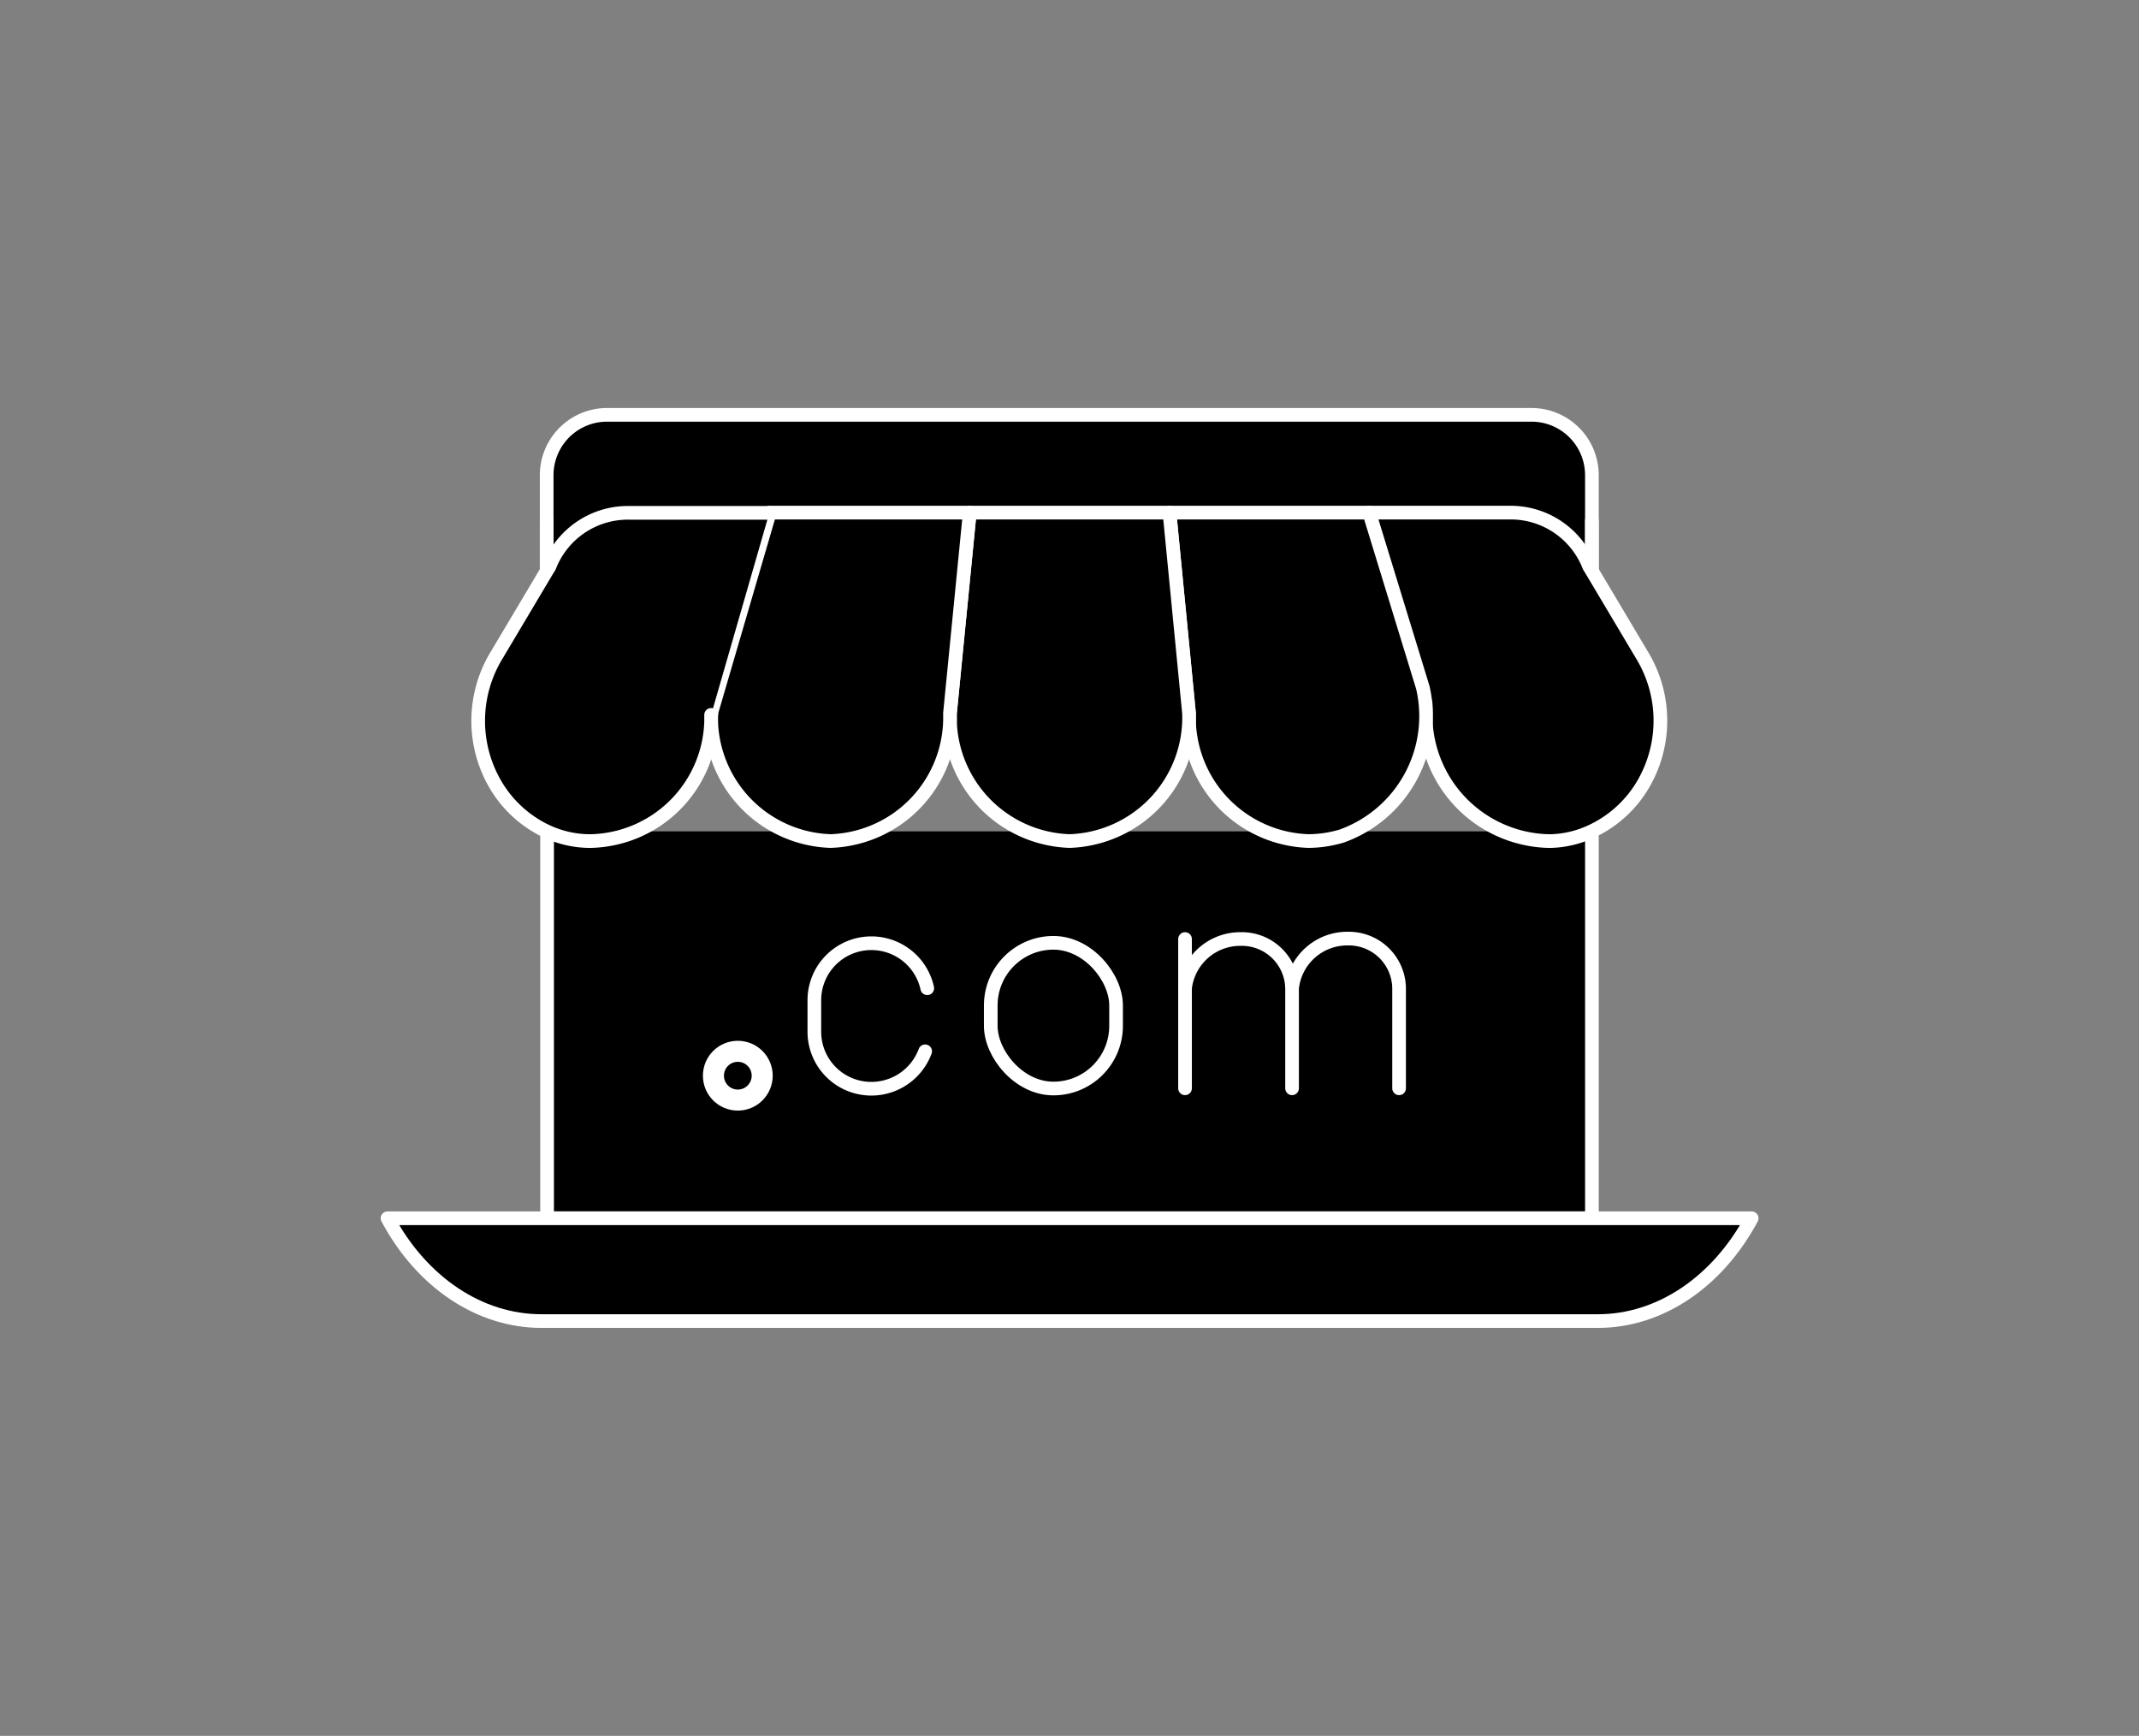 <svg xmlns="http://www.w3.org/2000/svg" viewBox="0 0 101.73 82.56"><rect x="0" y="0" width="101.73" height="82.56" fill="#808080" stroke="none"/><defs><style>.cls-1{fill:none;}.cls-2,.cls-3,.cls-4{stroke:#fff;}.cls-2{stroke-linecap:round;stroke-linejoin:round;}.cls-2,.cls-4{stroke-width:0.65px;}.cls-3,.cls-4{stroke-miterlimit:10;}</style></defs><g id="background"><rect class="cls-1" width="101.73" height="82.56"/></g><g id="Layer_1" data-name="Layer 1"><g id="ecommerce-lines"><path class="cls-2" d="M26,27.15V22.6a2.87,2.87,0,0,1,2.88-2.87H72.84a2.87,2.87,0,0,1,2.87,2.87v4.55"/><path class="cls-2" d="M75.71,24.76v2.4"/><path class="cls-2" d="M26,27.16v-2.4"/><polyline class="cls-2" points="75.71 39.54 75.71 57.94 26.02 57.94 26.02 39.54"/><path class="cls-2" d="M76,62.83H25.75c-2.94,0-5.69-1.84-7.32-4.89H83.31C81.67,61,78.92,62.83,76,62.83Z"/><circle class="cls-3" cx="35.09" cy="51.16" r="1.16"/><line class="cls-2" x1="56.36" y1="44.66" x2="56.36" y2="51.76"/><line class="cls-2" x1="61.45" y1="47.02" x2="61.45" y2="51.76"/><rect class="cls-4" x="47.12" y="44.84" width="5.96" height="6.93" rx="2.98"/><path class="cls-2" d="M44.1,47a2.72,2.72,0,0,0-2.66-2.14h0a2.71,2.71,0,0,0-2.71,2.71v1.5a2.71,2.71,0,0,0,2.71,2.71h0A2.73,2.73,0,0,0,44,50"/><path class="cls-4" d="M56.36,47A2.64,2.64,0,0,1,59,44.66,2.39,2.39,0,0,1,61.45,47"/><line class="cls-2" x1="66.54" y1="47.02" x2="66.54" y2="51.76"/><path class="cls-4" d="M61.45,47a2.64,2.64,0,0,1,2.68-2.36A2.39,2.39,0,0,1,66.54,47"/><path class="cls-2" d="M65.12,24.38h6.69a4,4,0,0,1,3.77,2.56l.13.21h0l2.38,4a6,6,0,0,1,.11,6.06,5.58,5.58,0,0,1-2.49,2.32A4.87,4.87,0,0,1,73.8,40h-.2a6,6,0,0,1-5.8-6.06l0-.5h0"/><path class="cls-2" d="M62.23,40h0a5.88,5.88,0,0,1-5.68-6.07l-.93-9.55h9.5l2.55,8.32a6.06,6.06,0,0,1-3.85,7.06A5.61,5.61,0,0,1,62.23,40Z"/><path class="cls-2" d="M50.87,40h0a5.89,5.89,0,0,1-5.69-6.07l.94-9.55h9.5l.93,9.55A5.88,5.88,0,0,1,50.87,40Z"/><path class="cls-2" d="M33.82,34.12h0A5.88,5.88,0,0,0,39.5,40a5.88,5.88,0,0,0,5.68-6.07l.94-9.55H36.61l-2.75,9.41h0A2.15,2.15,0,0,0,33.82,34.12Z"/><path class="cls-2" d="M33.82,34s0,.32,0,.32A5.86,5.86,0,0,1,28.13,40h-.19A4.92,4.92,0,0,1,26,39.54a5.58,5.58,0,0,1-2.49-2.32,6,6,0,0,1,.11-6.06l2.38-4h0l.13-.21a4,4,0,0,1,3.77-2.56h6.69"/></g></g></svg>